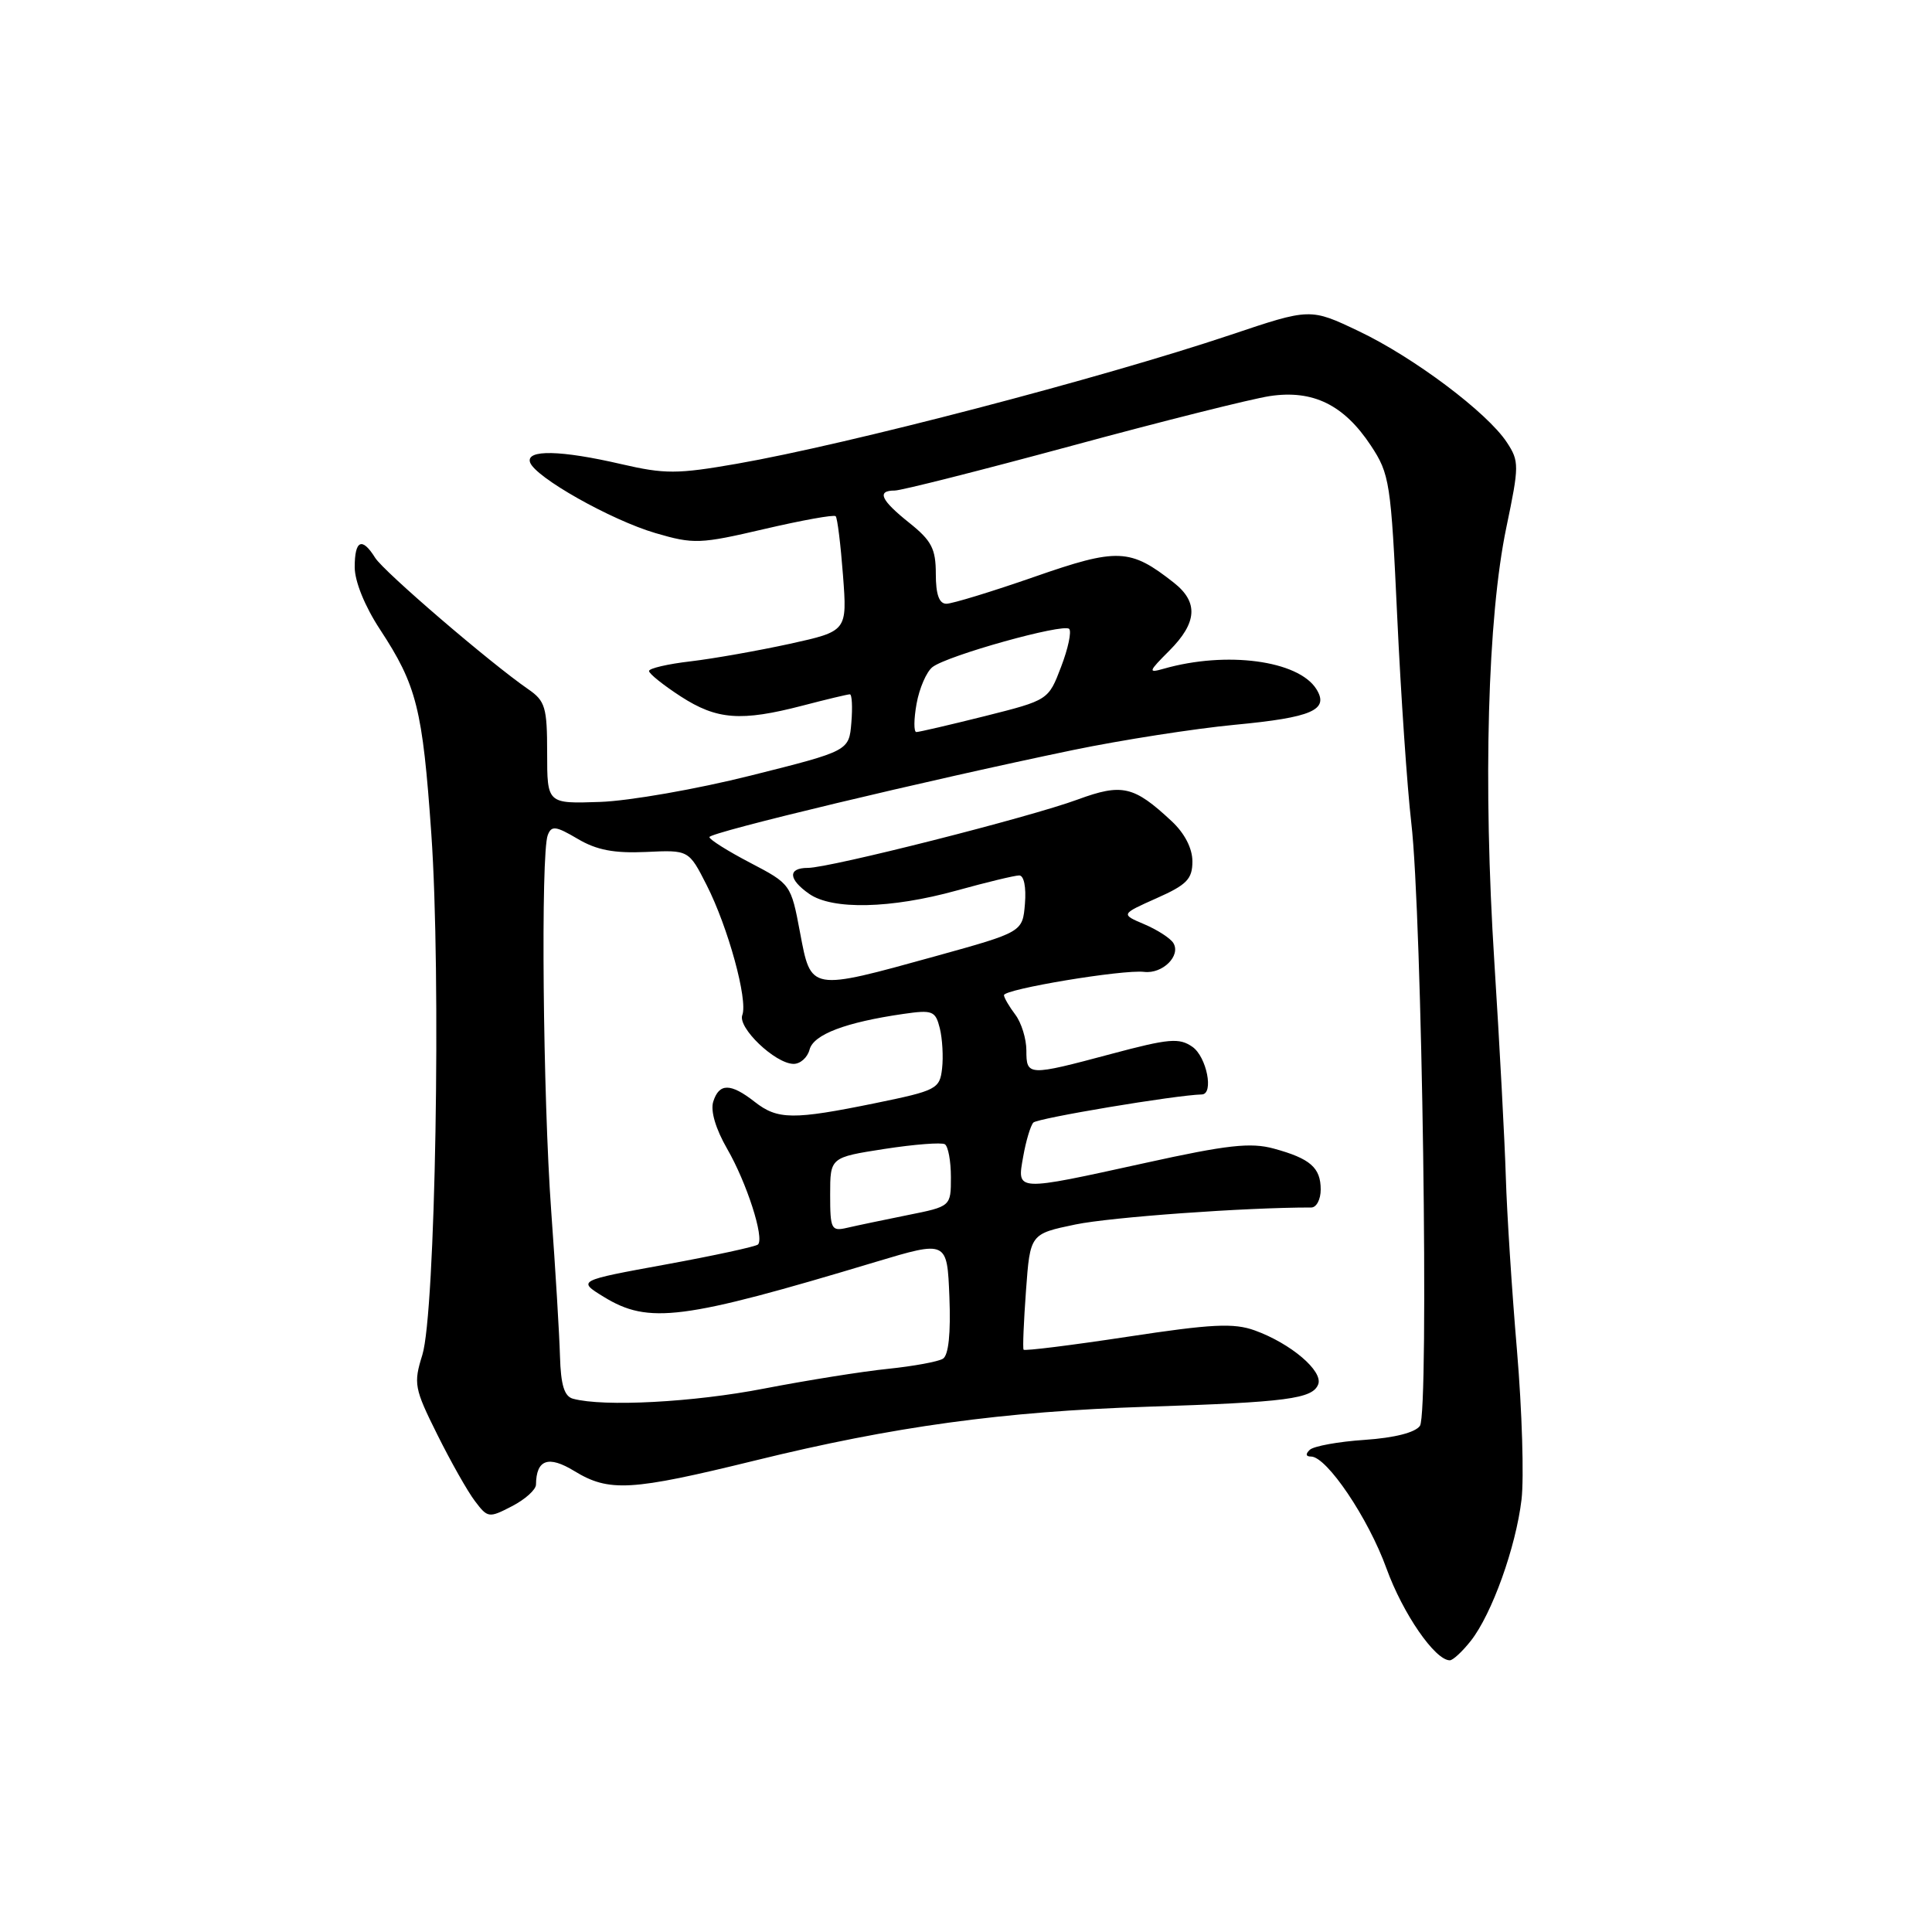 <?xml version="1.0" encoding="UTF-8" standalone="no"?>
<!DOCTYPE svg PUBLIC "-//W3C//DTD SVG 1.1//EN" "http://www.w3.org/Graphics/SVG/1.1/DTD/svg11.dtd" >
<svg xmlns="http://www.w3.org/2000/svg" xmlns:xlink="http://www.w3.org/1999/xlink" version="1.1" viewBox="0 0 256 256">
 <g >
 <path fill="currentColor"
d=" M 194.89 217.42 C 197.69 213.86 200.86 205.01 201.61 198.70 C 201.95 195.80 201.68 186.92 201.01 178.97 C 200.33 171.01 199.67 160.68 199.53 156.00 C 199.39 151.32 198.71 138.50 198.01 127.50 C 196.50 103.82 197.11 81.82 199.60 69.88 C 201.31 61.70 201.31 61.12 199.67 58.62 C 197.08 54.67 187.33 47.35 180.06 43.89 C 173.62 40.82 173.62 40.82 163.06 44.37 C 145.92 50.12 112.36 58.88 97.64 61.45 C 89.73 62.83 88.09 62.83 82.33 61.50 C 74.31 59.64 69.69 59.54 70.23 61.25 C 70.87 63.22 80.96 68.91 86.86 70.64 C 91.92 72.12 92.75 72.09 101.27 70.10 C 106.25 68.94 110.50 68.17 110.73 68.40 C 110.96 68.62 111.39 72.14 111.70 76.22 C 112.26 83.63 112.26 83.63 104.65 85.31 C 100.47 86.22 94.56 87.27 91.52 87.63 C 88.49 87.98 86.00 88.56 86.00 88.91 C 86.00 89.27 87.89 90.78 90.20 92.28 C 94.99 95.38 98.18 95.62 106.34 93.50 C 109.51 92.67 112.33 92.00 112.61 92.00 C 112.89 92.00 112.98 93.69 112.81 95.75 C 112.50 99.50 112.50 99.50 99.50 102.76 C 92.35 104.56 83.35 106.13 79.50 106.26 C 72.50 106.50 72.50 106.50 72.50 99.77 C 72.50 93.73 72.25 92.88 70.00 91.33 C 64.93 87.83 50.87 75.76 49.71 73.91 C 47.97 71.12 47.00 71.57 47.00 75.15 C 47.00 77.03 48.34 80.34 50.35 83.40 C 55.22 90.83 55.99 93.88 57.15 110.46 C 58.47 129.29 57.70 173.95 55.96 179.54 C 54.78 183.33 54.89 183.96 57.94 190.08 C 59.72 193.66 61.96 197.63 62.93 198.90 C 64.62 201.14 64.78 201.17 67.84 199.58 C 69.58 198.68 71.01 197.40 71.02 196.72 C 71.06 193.39 72.66 192.82 76.10 194.92 C 80.71 197.73 83.60 197.56 100.03 193.53 C 118.42 189.01 132.88 187.03 152.00 186.40 C 170.53 185.80 173.93 185.35 174.67 183.43 C 175.34 181.67 171.03 178.01 166.27 176.29 C 163.48 175.28 160.56 175.43 149.38 177.13 C 141.94 178.26 135.75 179.03 135.63 178.84 C 135.50 178.65 135.65 175.12 135.95 171.00 C 136.50 163.50 136.50 163.50 142.50 162.25 C 147.19 161.28 165.01 159.99 173.75 160.00 C 174.44 160.00 175.00 158.93 175.00 157.62 C 175.00 154.72 173.62 153.51 168.77 152.19 C 165.72 151.36 162.61 151.70 151.78 154.09 C 134.42 157.90 134.75 157.92 135.58 153.25 C 135.94 151.19 136.55 149.16 136.92 148.75 C 137.44 148.17 155.79 145.10 159.25 145.02 C 160.87 144.98 159.89 140.03 158.00 138.71 C 156.25 137.49 154.89 137.61 147.25 139.65 C 136.22 142.60 136.00 142.59 136.00 139.19 C 136.00 137.65 135.34 135.51 134.53 134.44 C 133.72 133.37 133.05 132.22 133.03 131.87 C 132.99 131.07 148.80 128.44 151.61 128.78 C 154.05 129.07 156.51 126.63 155.47 124.95 C 155.08 124.32 153.35 123.20 151.63 122.47 C 148.50 121.14 148.50 121.14 153.25 119.02 C 157.26 117.24 158.00 116.48 158.00 114.14 C 158.00 112.41 156.97 110.41 155.25 108.81 C 150.24 104.13 148.68 103.78 142.80 105.94 C 136.45 108.29 109.95 115.00 107.05 115.00 C 104.37 115.00 104.44 116.50 107.22 118.44 C 110.28 120.59 118.06 120.41 126.76 118.00 C 130.73 116.90 134.46 116.00 135.05 116.00 C 135.68 116.00 135.99 117.55 135.81 119.75 C 135.50 123.50 135.50 123.50 124.00 126.69 C 107.26 131.32 107.48 131.36 106.01 123.57 C 104.81 117.17 104.77 117.13 99.40 114.32 C 96.43 112.77 94.00 111.24 94.00 110.92 C 94.00 110.30 122.79 103.41 142.20 99.38 C 148.64 98.05 158.26 96.55 163.59 96.04 C 173.87 95.07 176.16 94.07 174.42 91.30 C 172.03 87.51 162.51 86.24 154.20 88.61 C 152.09 89.21 152.15 89.01 154.95 86.21 C 158.64 82.51 158.82 79.79 155.54 77.21 C 149.75 72.65 148.11 72.58 137.04 76.44 C 131.41 78.40 126.17 80.00 125.40 80.00 C 124.44 80.00 124.00 78.77 124.00 76.04 C 124.00 72.72 123.44 71.64 120.50 69.29 C 116.70 66.26 116.13 65.00 118.56 65.00 C 119.42 65.00 129.96 62.33 141.97 59.08 C 153.98 55.82 165.82 52.85 168.27 52.48 C 173.97 51.63 178.07 53.63 181.64 59.03 C 184.14 62.81 184.31 63.90 185.14 81.75 C 185.62 92.06 186.46 104.33 187.00 109.00 C 188.44 121.19 189.38 187.15 188.15 188.93 C 187.53 189.82 184.78 190.52 180.83 190.79 C 177.35 191.02 174.07 191.62 173.55 192.11 C 172.96 192.67 173.02 193.00 173.72 193.00 C 175.80 193.00 181.31 201.16 183.72 207.84 C 185.89 213.82 190.15 220.00 192.11 220.00 C 192.52 220.00 193.77 218.84 194.89 217.42 Z  M 75.93 185.34 C 74.77 185.03 74.31 183.52 74.20 179.71 C 74.12 176.84 73.60 168.20 73.04 160.50 C 71.94 145.38 71.64 113.11 72.58 110.66 C 73.07 109.37 73.64 109.44 76.54 111.15 C 79.05 112.64 81.37 113.08 85.60 112.89 C 91.27 112.62 91.27 112.62 93.64 117.29 C 96.48 122.88 99.12 132.51 98.36 134.50 C 97.72 136.17 102.70 140.92 105.13 140.97 C 106.03 140.99 106.99 140.14 107.27 139.08 C 107.79 137.07 112.04 135.46 119.70 134.35 C 123.57 133.79 123.95 133.94 124.53 136.25 C 124.87 137.63 125.01 140.03 124.83 141.59 C 124.52 144.29 124.10 144.51 116.00 146.17 C 105.09 148.40 103.04 148.38 100.00 146.00 C 96.81 143.50 95.29 143.50 94.51 145.97 C 94.12 147.19 94.83 149.58 96.35 152.22 C 98.95 156.72 101.30 164.03 100.44 164.90 C 100.15 165.18 94.65 166.37 88.21 167.55 C 76.50 169.69 76.50 169.69 80.00 171.84 C 85.94 175.49 90.42 174.92 116.00 167.22 C 125.50 164.37 125.50 164.37 125.80 171.85 C 125.99 176.69 125.69 179.58 124.94 180.04 C 124.31 180.43 121.03 181.03 117.65 181.38 C 114.27 181.72 106.87 182.91 101.21 184.00 C 91.90 185.81 80.00 186.44 75.93 185.34 Z  M 110.00 158.29 C 110.00 153.36 110.00 153.36 117.20 152.24 C 121.16 151.63 124.76 151.35 125.20 151.62 C 125.64 151.90 126.00 153.86 126.00 155.99 C 126.00 159.86 126.00 159.86 120.25 161.01 C 117.09 161.65 113.49 162.40 112.25 162.69 C 110.15 163.18 110.00 162.89 110.00 158.29 Z  M 121.45 93.25 C 121.82 91.19 122.77 89.00 123.56 88.39 C 125.55 86.85 140.90 82.57 141.67 83.33 C 142.01 83.68 141.53 85.94 140.60 88.36 C 138.92 92.77 138.92 92.77 130.50 94.89 C 125.86 96.05 121.78 97.00 121.42 97.00 C 121.07 97.00 121.08 95.31 121.45 93.25 Z "/>
</g>
</svg>